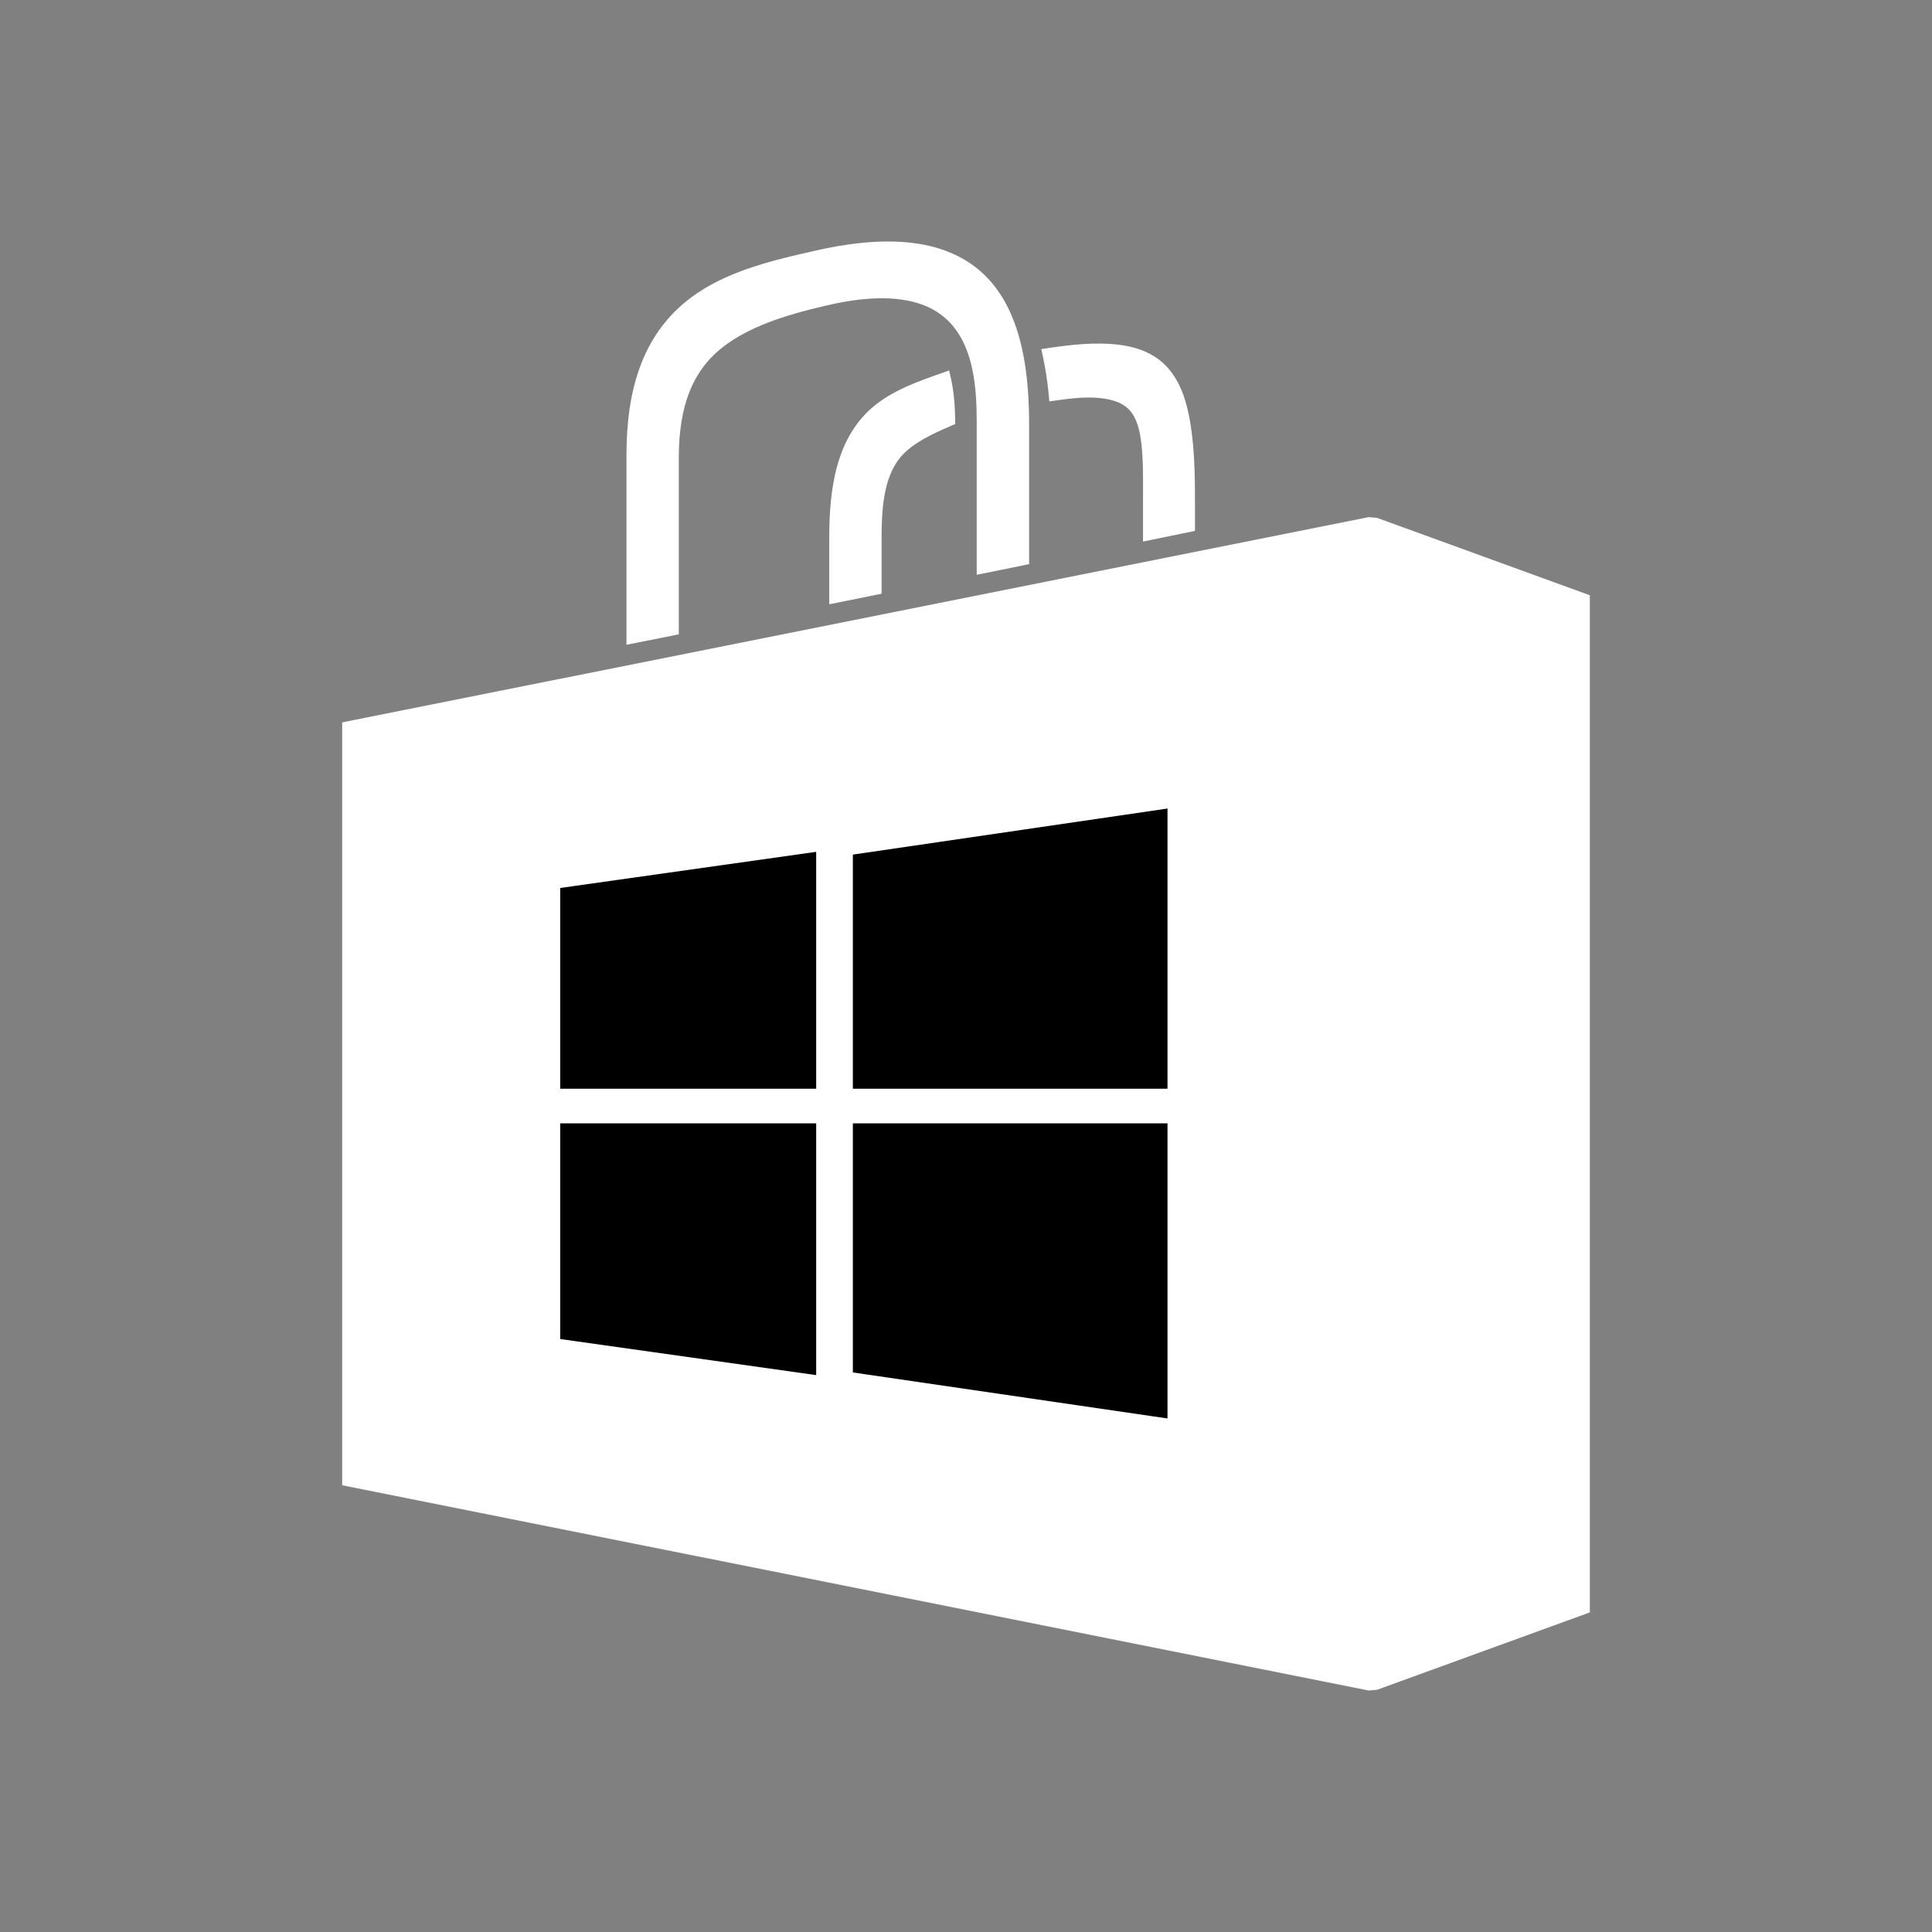<?xml version="1.0" ?><!DOCTYPE svg  PUBLIC '-//W3C//DTD SVG 1.1//EN'  'http://www.w3.org/Graphics/SVG/1.1/DTD/svg11.dtd'><svg height="2048px" style="shape-rendering:geometricPrecision; text-rendering:geometricPrecision; image-rendering:optimizeQuality; fill-rule:evenodd; clip-rule:evenodd" viewBox="0 0 2048 2048" width="2048px" xml:space="preserve" xmlns="http://www.w3.org/2000/svg" xmlns:xlink="http://www.w3.org/1999/xlink"><rect x="0" y="0" width="2048" height="2048" fill="#808080" stroke="none"/><defs><style type="text/css">
   <![CDATA[
    .fil2 {fill:none}
    .fil0 {fill:#fff}
    .fil1 {fill:#000}
   ]]>
  </style></defs><g id="Layer_x0020_1"><path class="fil0" d="M1008.15 401.74c3.065,13.727 4.131,28.234 4.348,42.27l0.085 5.492 -5.046 2.178c-17.961,7.75 -39.502,17.356 -52.538,32.437 -19.205,22.214 -20.477,58.97 -20.477,86.77l0 58.483 -55.493 11.197 0 -69.986c0,-51.614 6.703,-109.108 50.693,-142.704 19.845,-15.156 44.347,-23.896 67.688,-32.098l8.725 -3.066 2.015 9.027zm104.322 -32.98c22.961,-3.436 48.312,-6.115 71.482,-3.575 17.48,1.916 34.334,6.997 47.839,18.693 16.421,14.222 24.086,34.99 28.365,55.722 6.031,29.215 6.556,62.136 6.556,91.908l0 31.265 -55.072 11.29 0 -42.55c0,-20.114 0.531,-41.572 -1.77,-61.533 -1.371,-11.901 -4.155,-26.068 -12.494,-35.222 -16.509,-18.118 -55.18,-13.533 -76.492,-10.468l-8.509 1.225 -0.836 -8.556c-1.258,-12.872 -3.177,-25.704 -5.888,-38.353l-1.831 -8.551 8.649 -1.294zm-392.916 303.673l-55.478 11.033 0 -201.053c0,-67.695 16.084,-131.912 74.979,-171.637 36.722,-24.769 82.305,-35.344 124.935,-45.011 60.549,-13.729 137.595,-20.026 183.984,30.194 36.673,39.702 42.925,102.83 42.925,154.415l0 147.666 -55.548 11.233 0 -162.269c0,-18.451 -0.823,-37.22 -4.631,-55.319 -2.542,-12.085 -6.484,-24.07 -12.691,-34.793 -10.42,-18.004 -25.622,-29.607 -45.49,-35.663 -30.208,-9.213 -66.921,-4.341 -97.039,2.722 -42.418,9.948 -95.087,24.659 -124.885,58.643 -25.062,28.581 -31.059,66.703 -31.059,103.513l0 186.326z"/><polygon class="fil0" points="1685.29,1697.75 1685.29,642.461 1685.29,631.004 1674.44,627.057 1459.6,548.906 1450.81,548.2 375.932,763.117 362.71,765.761 362.71,779.227 362.71,1560.96 362.71,1574.43 375.932,1577.07 1450.81,1792 1459.6,1791.29 1674.44,1713.16 1685.29,1709.21 "/><polygon class="fil1" points="865.192,1137.64 865.192,921.852 865.192,902.977 846.514,905.613 608.01,939.292 593.824,941.297 593.824,955.531 593.824,1137.64 593.824,1154.07 610.256,1154.07 848.761,1154.07 865.192,1154.07 "/><polygon class="fil1" points="904.068,920.094 904.068,1137.64 904.068,1154.07 920.5,1154.07 1221.17,1154.07 1237.6,1154.07 1237.6,1137.64 1237.6,876.067 1237.6,857.075 1218.8,859.829 918.125,903.855 904.068,905.913 "/><polygon class="fil1" points="1221.17,1190.77 920.5,1190.77 904.068,1190.77 904.068,1207.2 904.068,1440.67 904.068,1454.85 918.125,1456.91 1218.8,1500.87 1237.6,1503.61 1237.6,1484.63 1237.6,1207.2 1237.6,1190.77 "/><polygon class="fil1" points="865.192,1438.8 865.192,1207.2 865.192,1190.77 848.761,1190.77 610.256,1190.77 593.824,1190.77 593.824,1207.2 593.824,1405.18 593.824,1419.41 608.01,1421.42 846.514,1455.04 865.192,1457.67 "/></g><rect class="fil2" height="2048" width="2048"/></svg>